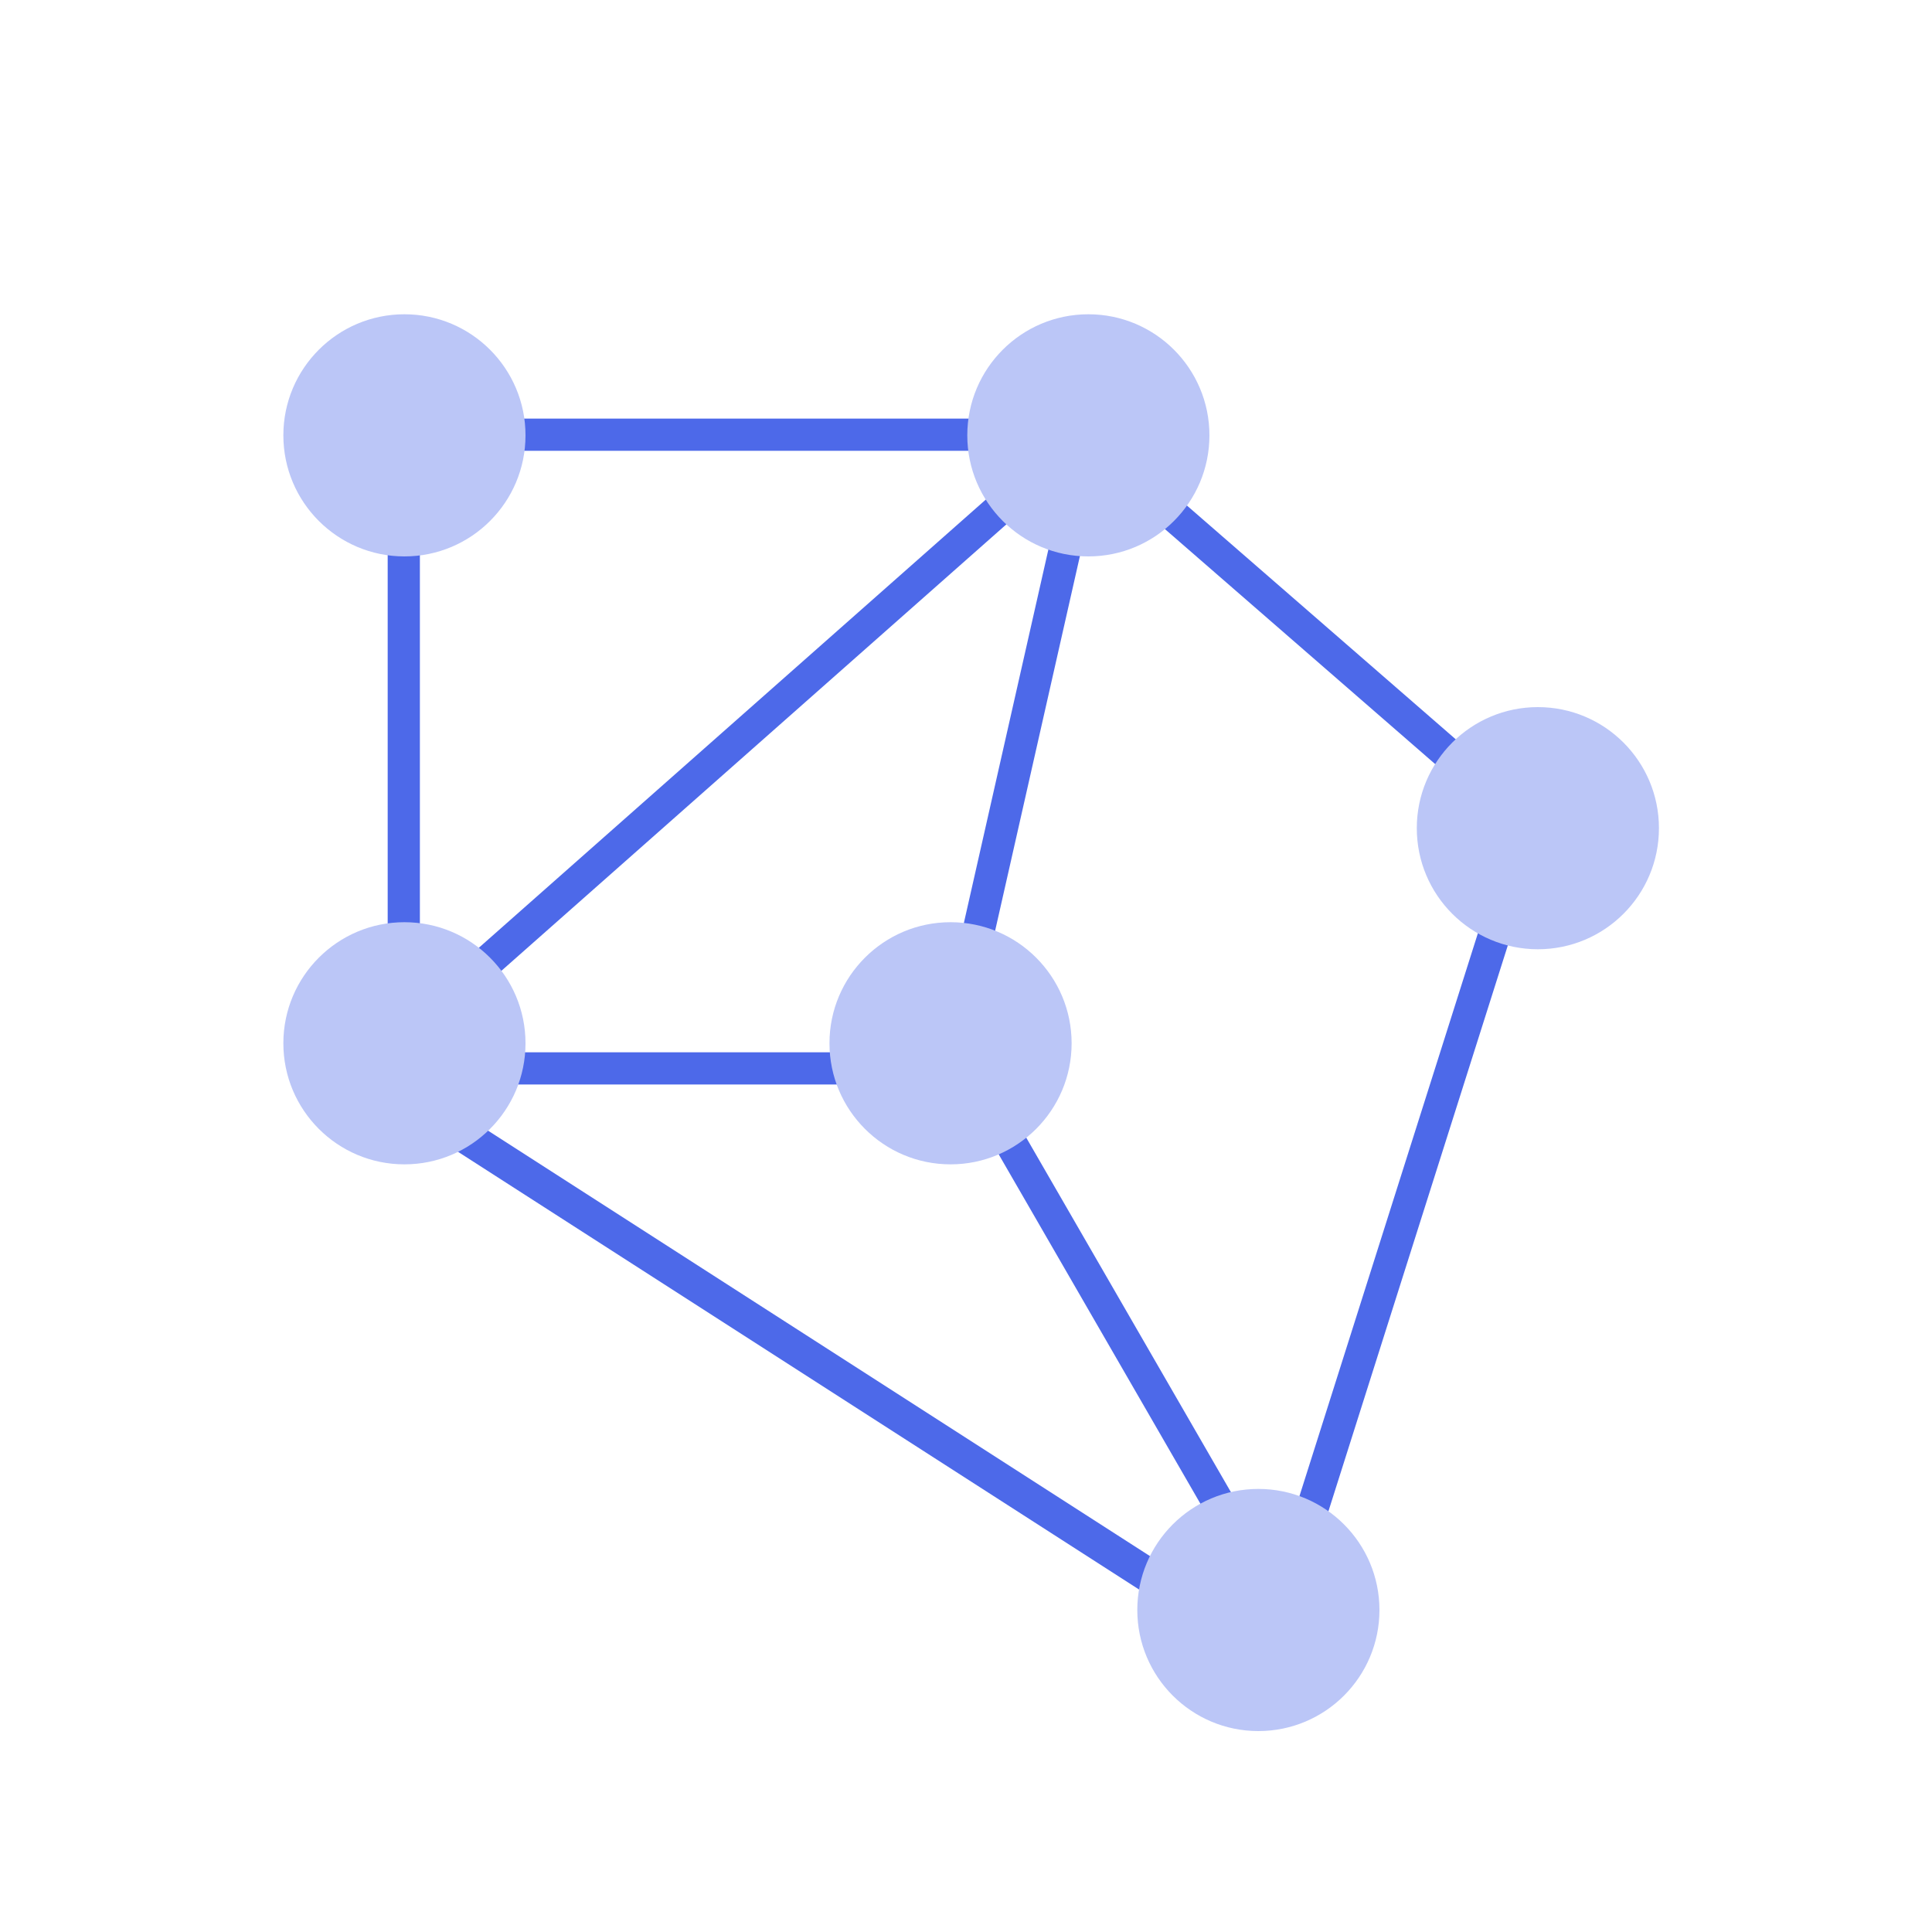 <svg id="Layer_1" data-name="Layer 1" xmlns="http://www.w3.org/2000/svg" viewBox="0 0 1500 1500"><defs><style>.cls-1{fill:#4d69e9;}.cls-2{fill:#bbc6f7;}</style></defs><rect class="cls-1" x="631.22" y="673.13" width="26.41" height="782.24" transform="translate(-599.28 1030.88) rotate(-57.27)"/><rect class="cls-1" x="582.93" y="253.3" width="25" height="602.92" transform="translate(616.7 -258.78) rotate(48.52)"/><rect class="cls-1" x="852.79" y="820.41" width="25" height="413" transform="translate(2128.1 1483.61) rotate(150)"/><rect class="cls-1" x="992.79" y="275.41" width="25" height="413" transform="translate(2028.59 39.54) rotate(131.01)"/><rect class="cls-1" x="1069.64" y="707.18" width="25" height="529.57" transform="translate(344.3 -281.56) rotate(17.59)"/><rect class="cls-1" x="301" y="398" width="25" height="413" transform="translate(627 1209) rotate(180)"/><rect class="cls-1" x="774" y="398" width="25" height="413" transform="translate(1420.23 1367.65) rotate(-167.25)"/><rect class="cls-1" x="567" y="131" width="25" height="413" transform="translate(242 917) rotate(-90)"/><rect class="cls-1" x="545" y="623" width="25" height="413" transform="translate(-272 1387) rotate(-90)"/><circle class="cls-2" cx="314" cy="338" r="94"/><circle class="cls-2" cx="845" cy="338" r="94"/><circle class="cls-2" cx="1194" cy="643" r="94"/><circle class="cls-2" cx="977" cy="1250" r="94"/><circle class="cls-2" cx="738" cy="810" r="94"/><circle class="cls-2" cx="314" cy="810" r="94"/></svg>